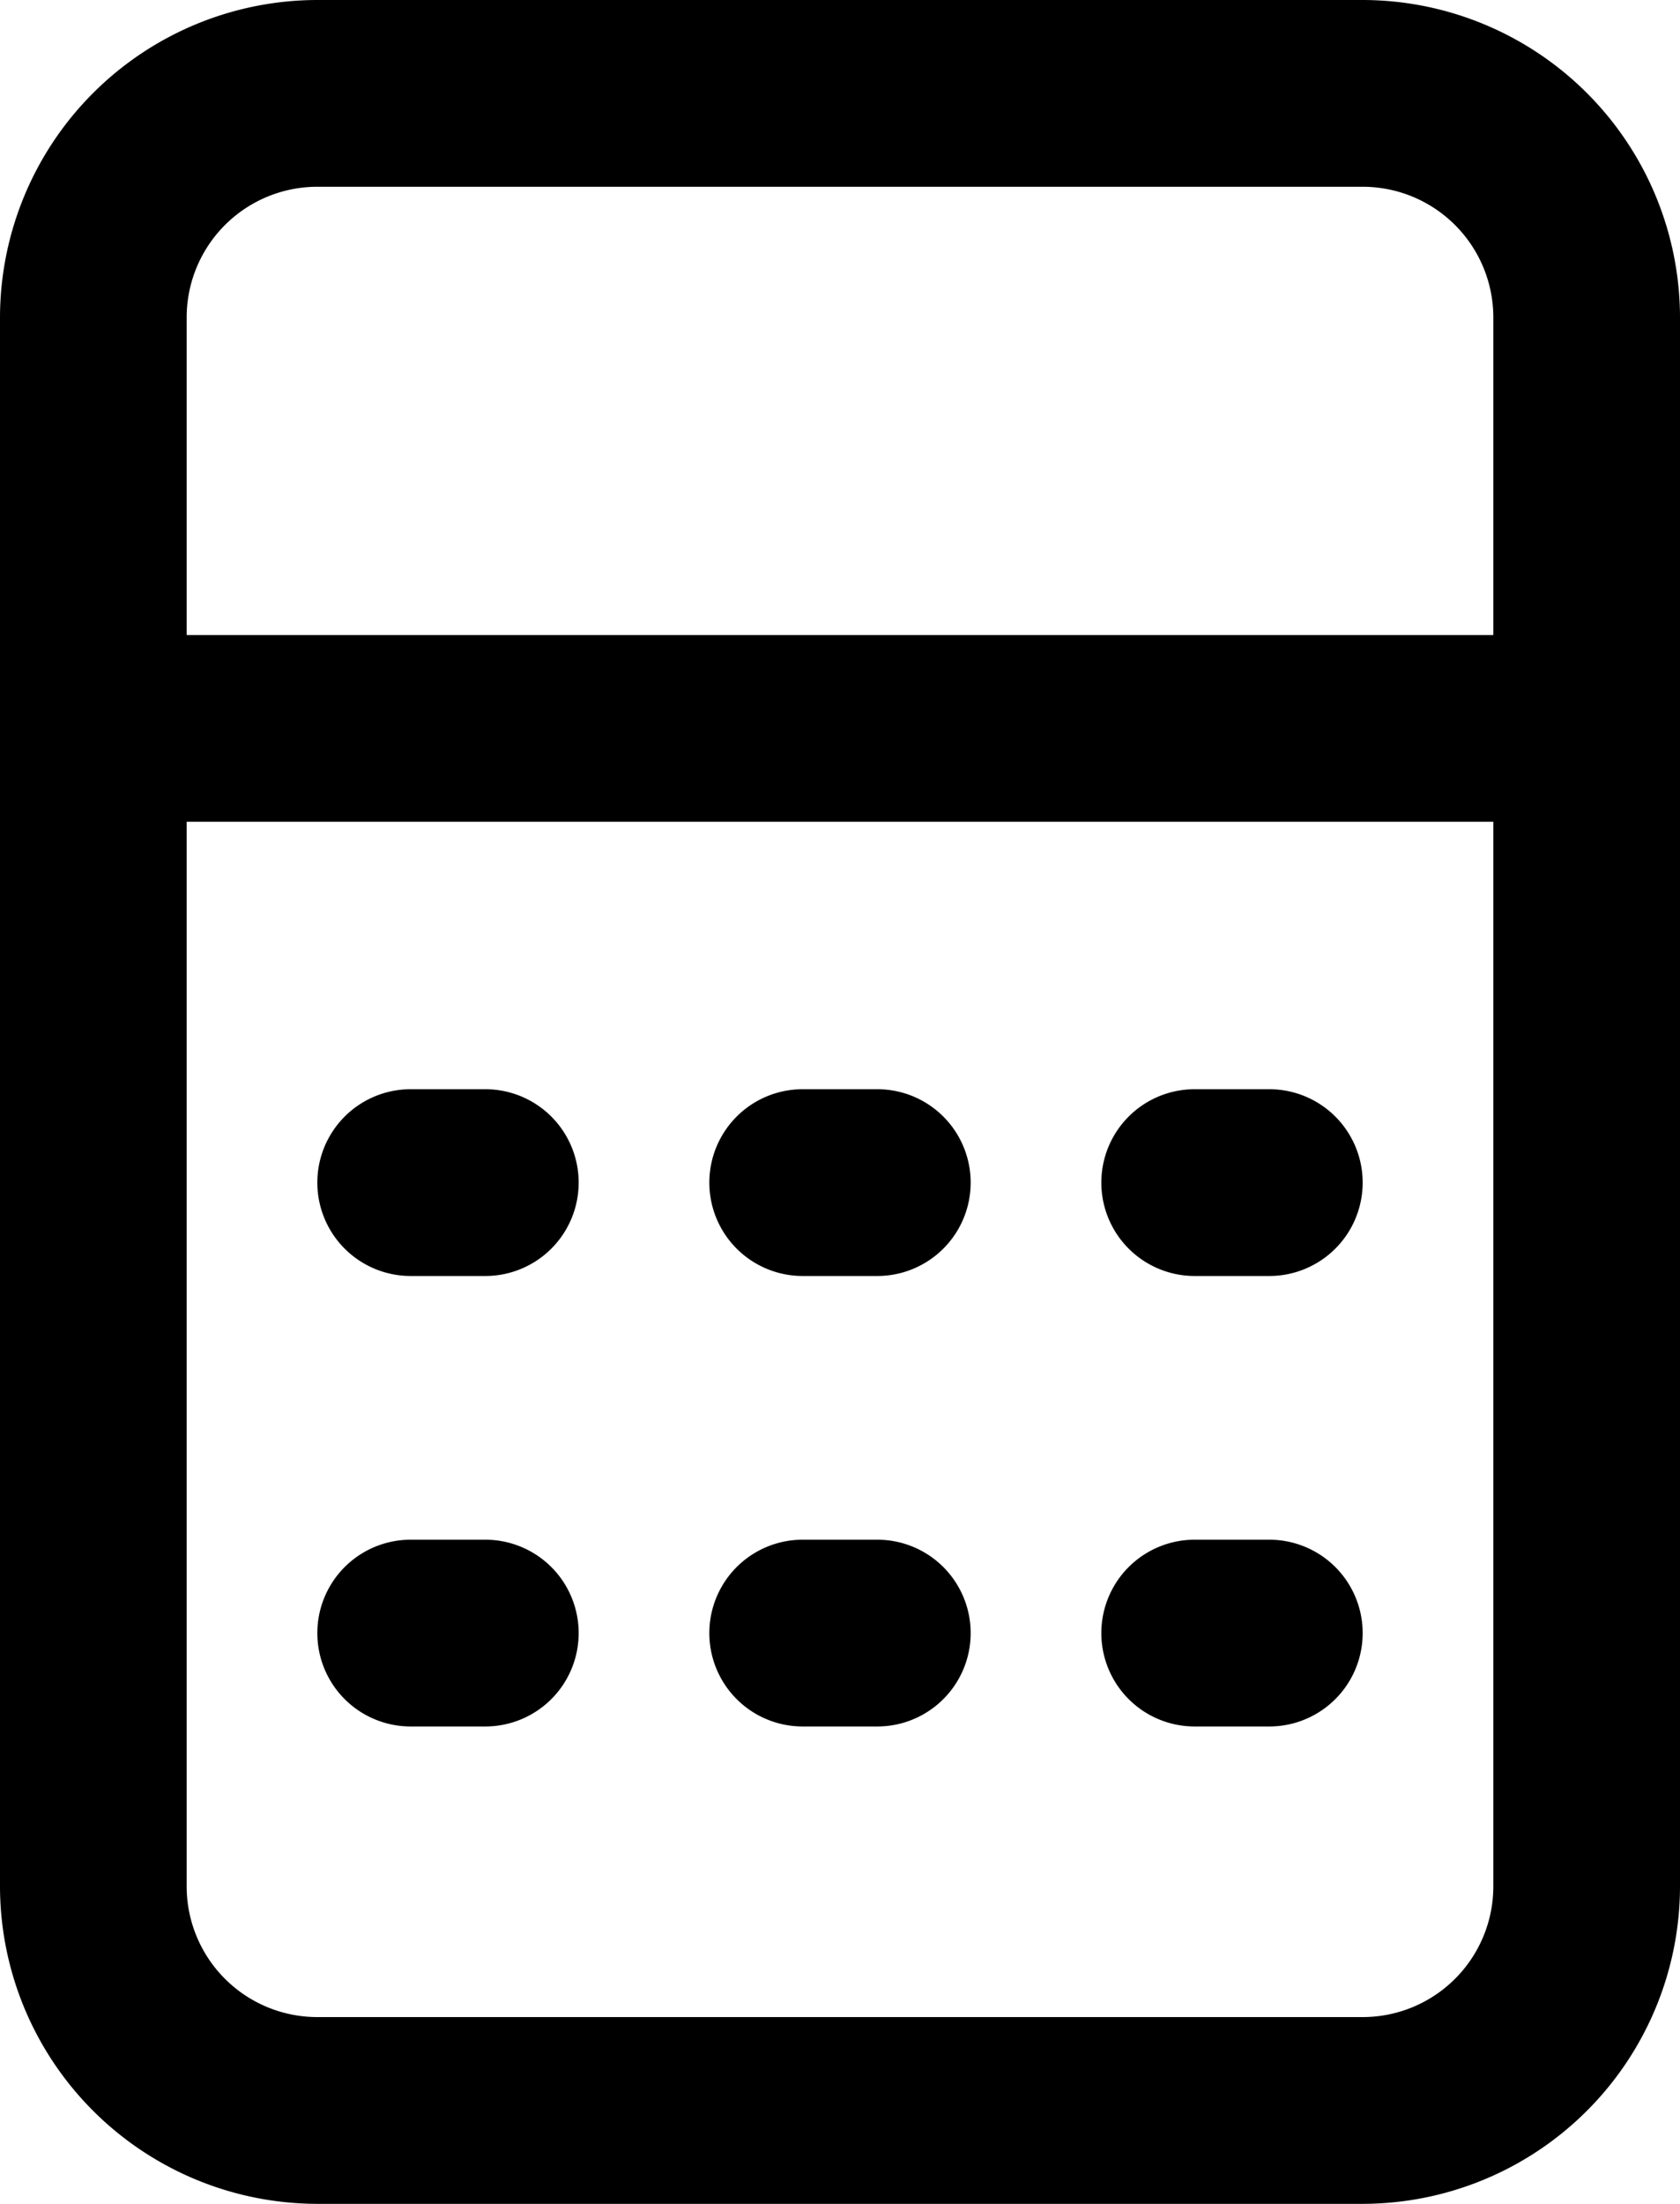 <svg xmlns="http://www.w3.org/2000/svg" viewBox="0 0 45 59"><title>calc</title><g id="Layer_2" data-name="Layer 2"><g id="Layer_1-2" data-name="Layer 1"><g id="calc"><path d="M36.5,59H8.5A8.51,8.51,0,0,1,0,50.5V8.5A8.51,8.51,0,0,1,8.5,0h28A8.51,8.51,0,0,1,45,8.5v42A8.51,8.51,0,0,1,36.5,59ZM8.5,5A3.5,3.5,0,0,0,5,8.5v42A3.5,3.5,0,0,0,8.5,54h28A3.5,3.5,0,0,0,40,50.5V8.5A3.5,3.5,0,0,0,36.5,5Z"/><path d="M42.5,22H2.5a2.5,2.5,0,0,1,0-5h40a2.5,2.5,0,0,1,0,5Z"/><path d="M13,34.16H11a2.5,2.5,0,0,1,0-5h2a2.5,2.5,0,1,1,0,5Z"/><path d="M23.5,34.16h-2a2.5,2.5,0,0,1,0-5h2a2.5,2.5,0,0,1,0,5Z"/><path d="M34,34.16H32a2.5,2.5,0,0,1,0-5h2a2.5,2.5,0,1,1,0,5Z"/><path d="M13,46.22H11a2.5,2.5,0,0,1,0-5h2a2.5,2.5,0,0,1,0,5Z"/><path d="M23.5,46.22h-2a2.5,2.5,0,0,1,0-5h2a2.5,2.5,0,0,1,0,5Z"/><path d="M34,46.22H32a2.5,2.5,0,0,1,0-5h2a2.5,2.5,0,0,1,0,5Z"/></g></g></g></svg>